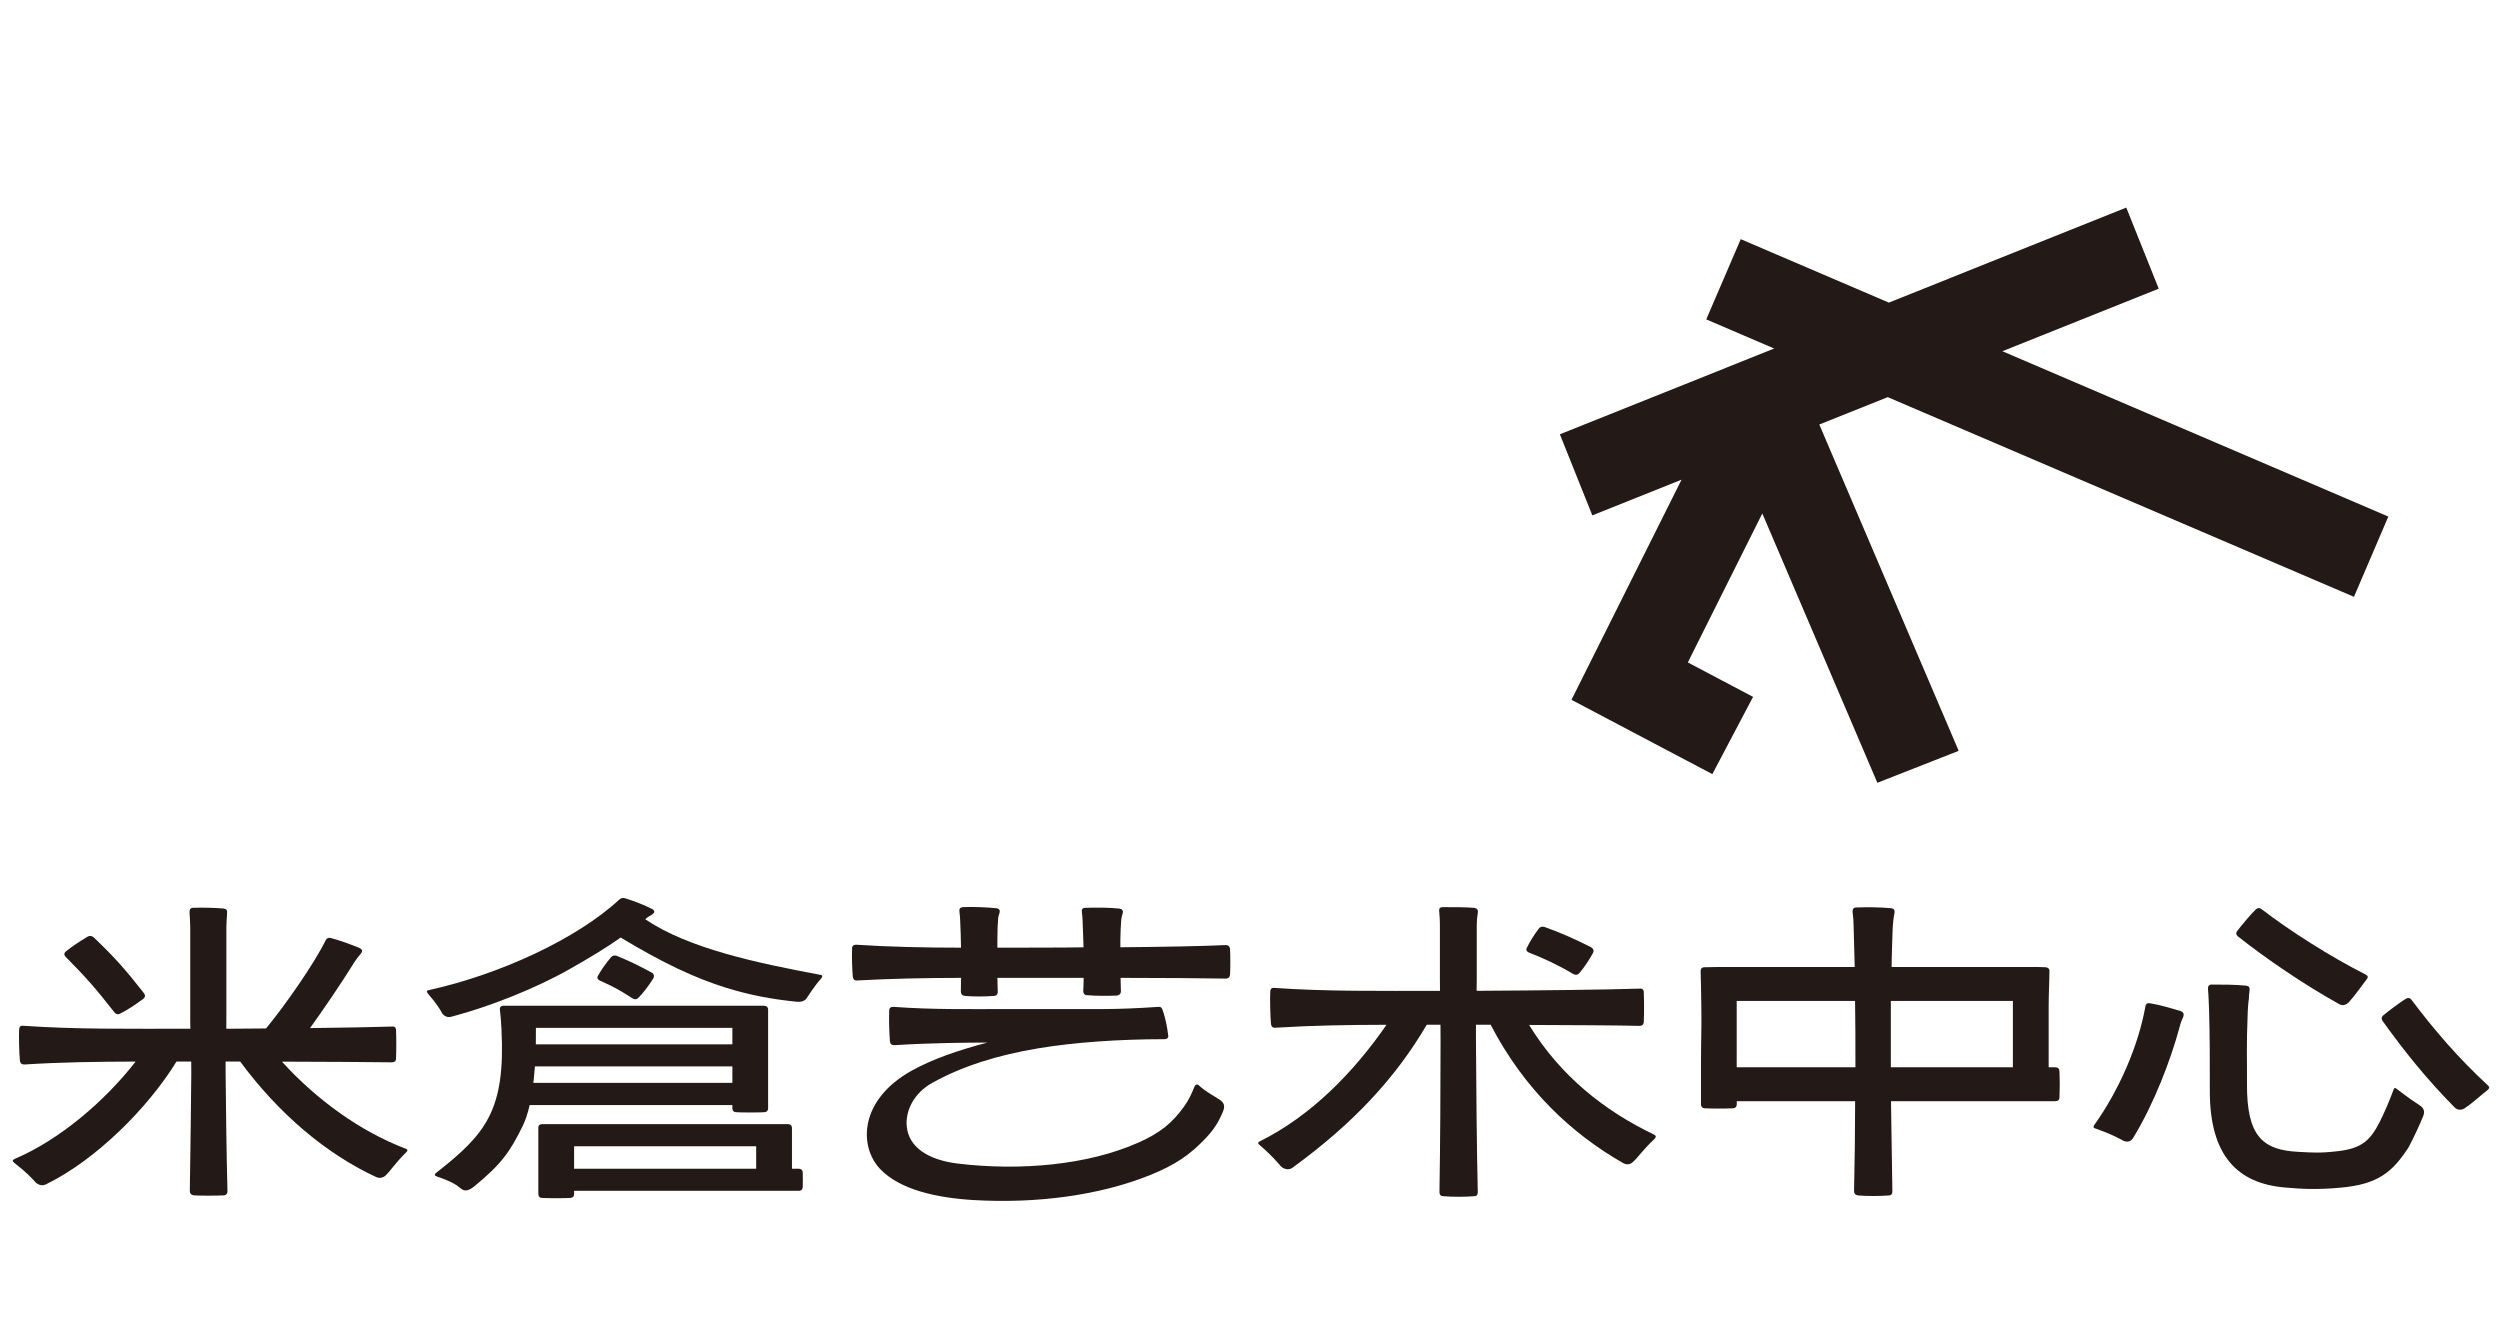 <?xml version="1.0" encoding="UTF-8"?>
<svg xmlns="http://www.w3.org/2000/svg" viewBox="0 0 762.45 402.26">
  <defs>
    <style>
      .cls-1 {
        fill: none;
      }

      .cls-2 {
        mix-blend-mode: multiply;
      }

      .cls-2, .cls-3 {
        fill: #231916;
      }

      .cls-4 {
        isolation: isolate;
      }
    </style>
  </defs>
  <g class="cls-4">
    <g id="Layer_1" data-name="Layer 1">
      <g>
        <g>
          <g>
            <rect class="cls-1" x="254.15" y="239.2" width="42.36" height="32.61"/>
            <rect class="cls-1" x="296.51" y="239.2" width="42.36" height="32.61"/>
            <rect class="cls-1" x="338.87" y="239.2" width="42.36" height="32.61"/>
            <rect class="cls-1" x="381.22" y="239.2" width="42.36" height="32.61"/>
            <rect class="cls-1" x="423.58" y="239.2" width="42.36" height="32.61"/>
            <rect class="cls-1" x="465.94" y="239.2" width="42.36" height="32.61"/>
          </g>
          <g>
            <rect class="cls-1" y="239.2" width="42.36" height="32.61"/>
            <rect class="cls-1" x="42.36" y="239.2" width="42.36" height="32.61"/>
            <rect class="cls-1" x="84.72" y="239.2" width="42.36" height="32.61"/>
            <rect class="cls-1" x="127.08" y="239.2" width="42.36" height="32.61"/>
            <rect class="cls-1" x="169.43" y="239.2" width="42.36" height="32.61"/>
            <rect class="cls-1" x="211.79" y="239.2" width="42.36" height="32.61"/>
          </g>
          <g>
            <rect class="cls-1" y="369.65" width="42.36" height="32.61"/>
            <rect class="cls-1" x="42.36" y="369.65" width="42.36" height="32.61"/>
            <rect class="cls-1" x="84.72" y="369.65" width="42.36" height="32.61"/>
            <rect class="cls-1" x="127.08" y="369.65" width="42.36" height="32.61"/>
            <rect class="cls-1" x="169.43" y="369.65" width="42.36" height="32.61"/>
            <rect class="cls-1" x="211.79" y="369.65" width="42.36" height="32.61"/>
          </g>
          <g>
            <rect class="cls-1" x="254.15" y="369.65" width="42.36" height="32.61"/>
            <rect class="cls-1" x="296.51" y="369.65" width="42.36" height="32.61"/>
            <rect class="cls-1" x="338.87" y="369.65" width="42.36" height="32.61"/>
            <rect class="cls-1" x="381.23" y="369.65" width="42.36" height="32.61"/>
            <rect class="cls-1" x="423.59" y="369.65" width="42.36" height="32.61"/>
            <rect class="cls-1" x="465.94" y="369.65" width="42.36" height="32.61"/>
          </g>
          <g>
            <rect class="cls-1" x="508.3" y="369.65" width="42.36" height="32.61"/>
            <rect class="cls-1" x="550.66" y="369.65" width="42.36" height="32.61"/>
            <rect class="cls-1" x="593.02" y="369.65" width="42.36" height="32.61"/>
            <rect class="cls-1" x="635.38" y="369.65" width="42.36" height="32.61"/>
            <rect class="cls-1" x="677.74" y="369.65" width="42.36" height="32.61"/>
            <rect class="cls-1" x="720.1" y="369.65" width="42.36" height="32.61"/>
          </g>
          <g>
            <rect class="cls-1" x="508.3" y="239.2" width="42.36" height="32.61"/>
            <rect class="cls-1" x="550.66" y="239.2" width="42.36" height="32.61"/>
            <rect class="cls-1" x="593.02" y="239.2" width="42.36" height="32.61"/>
            <rect class="cls-1" x="635.38" y="239.2" width="42.36" height="32.61"/>
            <rect class="cls-1" x="677.73" y="239.2" width="42.36" height="32.61"/>
            <rect class="cls-1" x="720.09" y="239.2" width="42.36" height="32.61"/>
          </g>
          <rect class="cls-1" y="271.81" width="127.07" height="97.84"/>
          <rect class="cls-1" x="127.07" y="271.81" width="127.07" height="97.84"/>
          <rect class="cls-1" x="254.15" y="271.83" width="127.07" height="97.84"/>
          <rect class="cls-1" x="381.22" y="271.81" width="127.07" height="97.84"/>
          <rect class="cls-1" x="508.3" y="271.81" width="127.07" height="97.84"/>
          <rect class="cls-1" x="635.37" y="271.81" width="127.07" height="97.84"/>
          <g>
            <path class="cls-2" d="M504.47,346.04c-15.07-7.21-28.57-17.84-38.12-33.45,13.64.06,26.41.1,33.62.28.9,0,1.35-.45,1.35-1.24.11-2.59.11-6.41,0-9,0-.79-.45-1.24-1.35-1.12-10,.34-30.87.56-49.63.67.02-1.5.04-2.32.04-3.82v-16.42c0-1.01.11-2.14.34-3.71.11-.79-.34-1.24-1.12-1.35-2.36-.22-6.52-.22-9.56-.22-.9,0-1.21.37-1.12,1.24.15,1.52.22,2.92.22,4.05v16.42c0,1.5.01,2.32.03,3.82-19.2,0-34.24.22-50.53-.9-.79-.11-1.24.34-1.24,1.12-.11,2.59,0,7.31.22,9.9.11.79.56,1.24,1.46,1.12,11.41-.71,21.93-.86,33.77-.89-10.1,14.65-23.14,27.84-38.61,35.53-.67.34-.67.67-.11,1.12,3.94,3.37,5.4,5.29,6.52,6.52,1.01,1.01,2.56,1.13,3.49.45,18.69-13.6,31.48-27.44,40.99-43.63h4.18c.02,1.46.03,3.6.03,5.06,0,13.61-.11,32.5-.34,45.88,0,.9.34,1.35,1.24,1.35,2.47.23,6.63.23,9.33,0,.79,0,1.12-.45,1.12-1.24-.34-13.49-.45-32.61-.56-46.33-.01-1.35,0-3.37,0-4.72h4.49c10.28,19.79,24.72,33.22,40.37,42.17,1.01.56,2.02.56,2.92-.23,1.69-1.46,2.7-3.37,6.75-7.2.45-.56.45-.9-.22-1.24Z"/>
            <path class="cls-2" d="M466.26,290.5c4.57,1.78,8.85,3.75,13.51,6.53.8.43,1.4.32,1.94-.29,1.45-1.71,2.82-3.76,4.07-6,.43-.8.23-1.34-.48-1.82-4.89-2.51-9.64-4.58-14.24-6.21-.68-.24-1.37-.07-1.86.63-1.3,1.74-2.57,3.73-3.5,5.64-.39.64-.19,1.18.55,1.51Z"/>
          </g>
          <path class="cls-3" d="M628.07,326.74c0-.9-.45-1.24-1.35-1.24h-1.92c0-7.46,0-12.17,0-18.81,0-3.26.23-7.65.23-10.35.11-.79-.34-1.24-1.12-1.35-1.32-.06-2.96-.09-4.6-.08h-42.4c.02-4.41.23-8.51.33-12.07.11-1.57.22-2.81.56-4.5.11-.79-.22-1.24-1.01-1.35-3.6-.34-7.53-.34-10.68-.23-.79,0-1.12.45-1.12,1.24.22,1.69.34,3.26.34,4.95.11,3.57.22,7.56.32,11.96,0,0-41.31,0-41.31,0-1.59,0-3.19.03-4.44.08-.9,0-1.24.45-1.24,1.24.11,2.7.15,7.05.21,10.68.12,6.52-.1,9.61-.1,17.6v12.26c0,.79.45,1.24,1.24,1.24,2.36.11,6.07.11,8.43,0,.79,0,1.24-.45,1.24-1.24v-.93h36.1c-.01,9.06-.12,18.37-.33,27.4,0,.79.45,1.24,1.24,1.35,2.59.22,6.63.22,9.33,0,.79,0,1.12-.45,1.12-1.24-.11-9.13-.3-18.36-.42-27.51h50.03c.9,0,1.35-.34,1.35-1.24.11-2.36.11-5.51,0-7.87ZM529.66,305.26h36.1c.11,5.59.11,14.12.11,20.24h-36.21v-20.24ZM576.67,325.5v-20.24h37.22s0,11.96,0,20.24h-37.22Z"/>
          <g>
            <path class="cls-3" d="M730.99,332.12c4.12,3.17,5.62,4.07,7.09,5.07,1.17.8,1.47,1.82.99,3.09-1.19,2.93-2.76,6.35-4.54,9.7-4.9,7.47-9.22,11.23-20.84,12.25-6.97.61-11.26.43-16.91-.07-14.31-1.26-22.86-9.62-22.83-29.45.01-10.44,0-16.47-.23-24.68-.11-2.02-.11-4.16-.34-6.52,0-.79.34-1.24,1.12-1.24,3.6,0,6.97,0,10.57.34.79.11,1.12.56,1.01,1.35-.11.9-.22,1.8-.22,2.7-.23,1.24-.23,2.47-.34,3.82-.45,10.91-.18,15.1-.23,22.05-.11,15.94,4.73,20.22,15.66,20.76,4.3.21,6.34.45,11.93-.19,7.27-.83,9.93-3.14,12.86-8.9,1.41-2.78,3.06-6.61,4.21-9.79.19-.65.57-.77,1.02-.29Z"/>
            <path class="cls-3" d="M689.8,277.33c8.66,6.63,20.8,14.39,31.71,19.9.67.34.79.79.34,1.35-1.57,2.02-3.71,5.17-5.62,7.2-1.01.9-2.02,1.01-3.04.34-10.68-5.96-22.04-13.72-30.59-20.47-.67-.56-.79-1.12-.23-1.8,1.46-1.91,3.82-4.72,5.51-6.41.56-.56,1.24-.67,1.91-.11Z"/>
            <path class="cls-3" d="M735.53,305.02c6.78,9,14.14,17.6,23.21,25.99.56.45.54.92-.04,1.39-2.07,1.6-4.74,4.13-7.17,5.69-1.14.59-2.09.45-2.96-.39-8.7-8.82-15.46-17.31-21.89-26.28-.47-.59-.4-1.29.19-1.77,1.85-1.55,4.73-3.67,6.85-5.05.72-.39,1.32-.29,1.82.41Z"/>
            <path class="cls-3" d="M639,344.15c-.56-.13-.66-.58-.31-1.02,7.68-10.73,13.53-24.42,15.61-36.18.13-.78.59-1.11,1.37-.98,2.58.4,6.49,1.51,9.28,2.36,1.14.36,1.24,1.13.74,2.16-.32.65-.7,1.63-1.09,3.24-2.59,9.39-7.52,22.65-13.96,33.18-.7,1.22-1.72,1.53-2.95,1.05-1.55-.83-3.55-2-8.68-3.81Z"/>
          </g>
          <g>
            <path class="cls-3" d="M196.79,280.36c13.28,8.97,34.06,13.32,53.38,16.94.67.11.79.45.34,1.01-2.81,3.26-3.6,4.95-4.72,6.41-.79.79-1.77.89-2.81.79-7.66-.76-14.44-2.07-21.43-4.23-9.44-2.92-19.28-7.51-32.25-15.35-4.59,3.24-9.5,6.18-15.54,9.61-10.57,5.99-24.32,11.41-35.99,14.51-1.24.34-2.14,0-2.92-1.01-.67-1.24-1.57-2.81-4.39-6.07-.45-.56-.34-.9.34-1.01,21.48-4.72,45.17-15.61,58.11-27.65.56-.45,1.12-.56,1.8-.34,2.59.79,5.81,2.04,8.13,3.24,1.04.54.88,1.21-.11,1.8-.45.27-.76.45-1.12.67-.34.21-.57.45-.79.67Z"/>
            <path class="cls-3" d="M244.82,357.68c0-.79-.45-1.24-1.24-1.24h-2.05v-12.37c0-.79-.45-1.24-1.24-1.24h-74.87c-.67,0-1.24.31-1.24,1.01v20.27c0,.79.45,1.24,1.24,1.24,2.47.11,6.07.11,8.43,0,.79,0,1.24-.45,1.24-1.24v-.93h68.49c.79,0,1.24-.45,1.24-1.24.04-1.66.04-2.93,0-4.27ZM230.62,349.58v6.86h-55.53v-6.86h55.53Z"/>
            <path class="cls-3" d="M233.04,306.73h-79.42c-.91,0-1.25.49-1.16,1.26.26,2.08.37,3.68.48,5.91,1.24,24.76-4.78,31.93-19.94,43.81-.59.47-.48.86.23,1.1,4.77,1.59,6.14,2.69,7.5,3.79,1.07.86,2.38.48,3.97-.83,8.33-6.85,10.88-10.55,14.76-18.47.83-1.69,1.52-3.83,2.07-6.28h61.82v.94c0,.79.45,1.24,1.24,1.24,0,.11,8.43.11,8.43,0,.79,0,1.24-.45,1.24-1.24v-29.99c0-.79-.45-1.24-1.24-1.24ZM223.36,313.47v5.02h-59.94c.03-1.66.04-3.34.02-5.02h59.92ZM163.13,325.24h60.23v5.02h-60.7c.19-1.61.35-3.29.47-5.02Z"/>
            <path class="cls-3" d="M192.82,304.43c-4.22-2.71-5.47-3.36-9.93-5.4-.72-.37-.89-.92-.46-1.54,1.04-1.85,2.42-3.77,3.82-5.43.53-.67,1.23-.8,1.89-.53,4.5,1.89,5.81,2.53,10.67,5.12.61.33.85,1.07.37,1.85-1.38,2.17-2.86,4.14-4.41,5.75-.58.58-1.18.67-1.96.18Z"/>
          </g>
          <g>
            <path class="cls-2" d="M123.68,350.31c-13.8-5.23-27.17-14.95-37.69-26.53,13.57.03,26.26.12,33.44.21.9,0,1.35-.34,1.35-1.24.11-2.47.11-6.07,0-8.55,0-.79-.45-1.24-1.24-1.12-5.68.19-14.77.34-24.98.46,4.37-6.05,9.94-14.36,12.55-18.56.62-1.05,1.21-1.92,1.77-2.68.35-.49.57-.75.95-1.18.85-.95.82-1.51-.22-2.02-2.65-1.1-6.21-2.37-8.72-3.03-.69-.19-1.24.07-1.54.64-3.49,7.17-12.51,20.05-18.21,26.95-4.05.03-8.12.06-12.1.09h-.02c.01-.82.02-1.65.02-2.47v-28.45c0-1.01.11-2.47.22-4.39.11-.79-.22-1.24-1.01-1.35-2.47-.23-6.3-.34-9.33-.23-.79,0-1.12.45-1.12,1.24.11,1.91.22,3.49.22,4.72v28.45c0,.82.01,1.65.03,2.47h-.03c-19.45,0-34.64.22-50.94-.9-.79-.11-1.24.34-1.24,1.12-.11,2.47,0,6.97.22,9.45.11.9.56,1.24,1.35,1.24,11.37-.72,22.01-.86,33.96-.89-9.53,12.22-23.35,23.94-36.89,29.68-.67.34-.79.67-.22,1.12,4.05,3.15,5.51,4.84,6.63,6.07,1.01.9,2.14,1.12,3.37.45,14.92-7.35,30.72-22.95,39.57-37.33h4.49c.03,1.27.04,2.55.02,3.82-.11,9.78-.22,22.6-.45,35.65,0,.79.45,1.24,1.24,1.35,2.47.11,6.41.11,9,0,.79,0,1.24-.45,1.24-1.35-.34-13.04-.45-25.98-.56-35.76-.01-1.24,0-2.47,0-3.71h4.44c11.86,16.06,26.28,28.16,41.42,35.2,1.01.45,1.91.34,2.81-.34,1.69-1.57,2.7-3.49,6.41-7.2.56-.45.45-.9-.22-1.12Z"/>
            <path class="cls-2" d="M34.8,308.64c.52.66,1.12.9,1.91.45,2.25-1.12,4.5-2.64,6.94-4.43.68-.5.73-1.16.22-1.8-5.66-7.22-8.7-10.67-15.19-16.89-.61-.58-1.24-.67-1.91-.34-2.25,1.35-4.72,2.92-6.63,4.5-.67.56-.67,1.12-.11,1.69,6.42,6.47,9.44,10,14.78,16.82Z"/>
          </g>
          <g>
            <path class="cls-2" d="M375.15,289.47c-.11-.79-.45-1.24-1.35-1.24-6.7.33-19.62.56-32.11.67,0-.89,0-1.69,0-2.36.04-2.43.12-4.15.28-6.18.04-.48.25-1.19.45-1.91.2-.72-.22-1.24-1.01-1.35-3.37-.34-7.2-.34-10.35-.23-.9,0-1.24.45-1.12,1.24.11.9.17,1.44.22,2.47.05.98.14,3.24.22,5.96.02.75.04,1.54.06,2.37-4.33.11-22.1.11-26.26.11v-2.36c0-2.47.09-4.9.22-6.41.06-.73.24-1.29.45-1.91.18-.54.02-1.25-1.01-1.35-3.14-.32-6.97-.45-10.12-.34-.9.11-1.24.45-1.12,1.35.11.79.17,1.52.22,2.47.14,2.57.22,5.69.27,8.55-10.7,0-21.95-.23-31.98-.9-.79,0-1.24.34-1.24,1.12-.11,2.36,0,6.3.22,8.66.11.79.56,1.24,1.35,1.12,10.12-.56,21.13-.78,31.68-.79-.03,1.37-.08,2.52-.08,4.16,0,.79.45,1.24,1.24,1.35,2.47.22,6.3.22,8.77,0,.79,0,1.24-.45,1.24-1.24-.07-1.74-.1-2.96-.11-4.27h26.3c0,1.3-.03,2.4-.11,3.94,0,.9.45,1.35,1.24,1.35,2.59.23,6.41.23,9,.11.79-.11,1.24-.56,1.24-1.35-.07-1.65-.09-2.79-.1-4.05,12.46,0,25.35.11,32.04.22.9,0,1.24-.45,1.35-1.24.11-2.25.11-5.51,0-7.76Z"/>
            <path class="cls-2" d="M372.02,335.41c-1.92-1.3-3.83-2.1-6.3-4.31-.62-.59-1.13-.4-1.43.32-.95,2.27-1.66,3.95-3.17,6.05-3.57,4.97-7.23,8.03-13.96,11.01-15.48,6.88-36.05,8.65-54.95,6.4-9.31-1.11-15.09-5.12-15.67-11.33-.46-4.88,2.25-10.21,7.73-13.27,9.19-5.15,20.1-8.52,32.41-10.57,10.96-1.83,24.65-2.78,38.57-2.78.65,0,1.12-.45,1.05-1.01-.35-2.95-.9-5.42-1.67-7.73-.27-.79-.53-1.17-1.33-1.12-6.32.44-11.19.62-15.99.67h-29.91c-11.7,0-22.6.23-34.97-.67-.79,0-1.24.34-1.24,1.12-.11,2.47,0,6.86.22,9.45.11.79.56,1.12,1.35,1.12,11.06-.71,23.28-.8,28.38-.79-4.11,1.05-8.71,2.45-12.5,3.83-3.74,1.36-7.42,2.96-10.58,4.72-16.05,8.94-16.16,23.11-9.65,29.99,5.95,6.28,17.07,8.8,28.45,9.48,19.09,1.14,38.47-1.38,53.92-7.63,7.65-3.1,12.12-6.14,16.92-11.22,2.56-2.71,3.98-5,5.25-8.05.74-1.8.39-2.73-.93-3.69Z"/>
          </g>
        </g>
        <polygon class="cls-3" points="717.91 182.02 728.39 157.54 610.69 107.12 658.37 88.04 648.47 63.31 576.06 92.29 530.89 72.94 520.37 97.41 541.09 106.29 475.73 132.45 485.63 157.18 512.84 146.29 479.27 213.43 522.23 236.09 534.65 212.53 514.75 202.03 537.47 156.59 572.56 238.73 597.36 228.99 554.85 129.47 575.72 121.12 717.91 182.02"/>
      </g>
    </g>
  </g>
</svg>